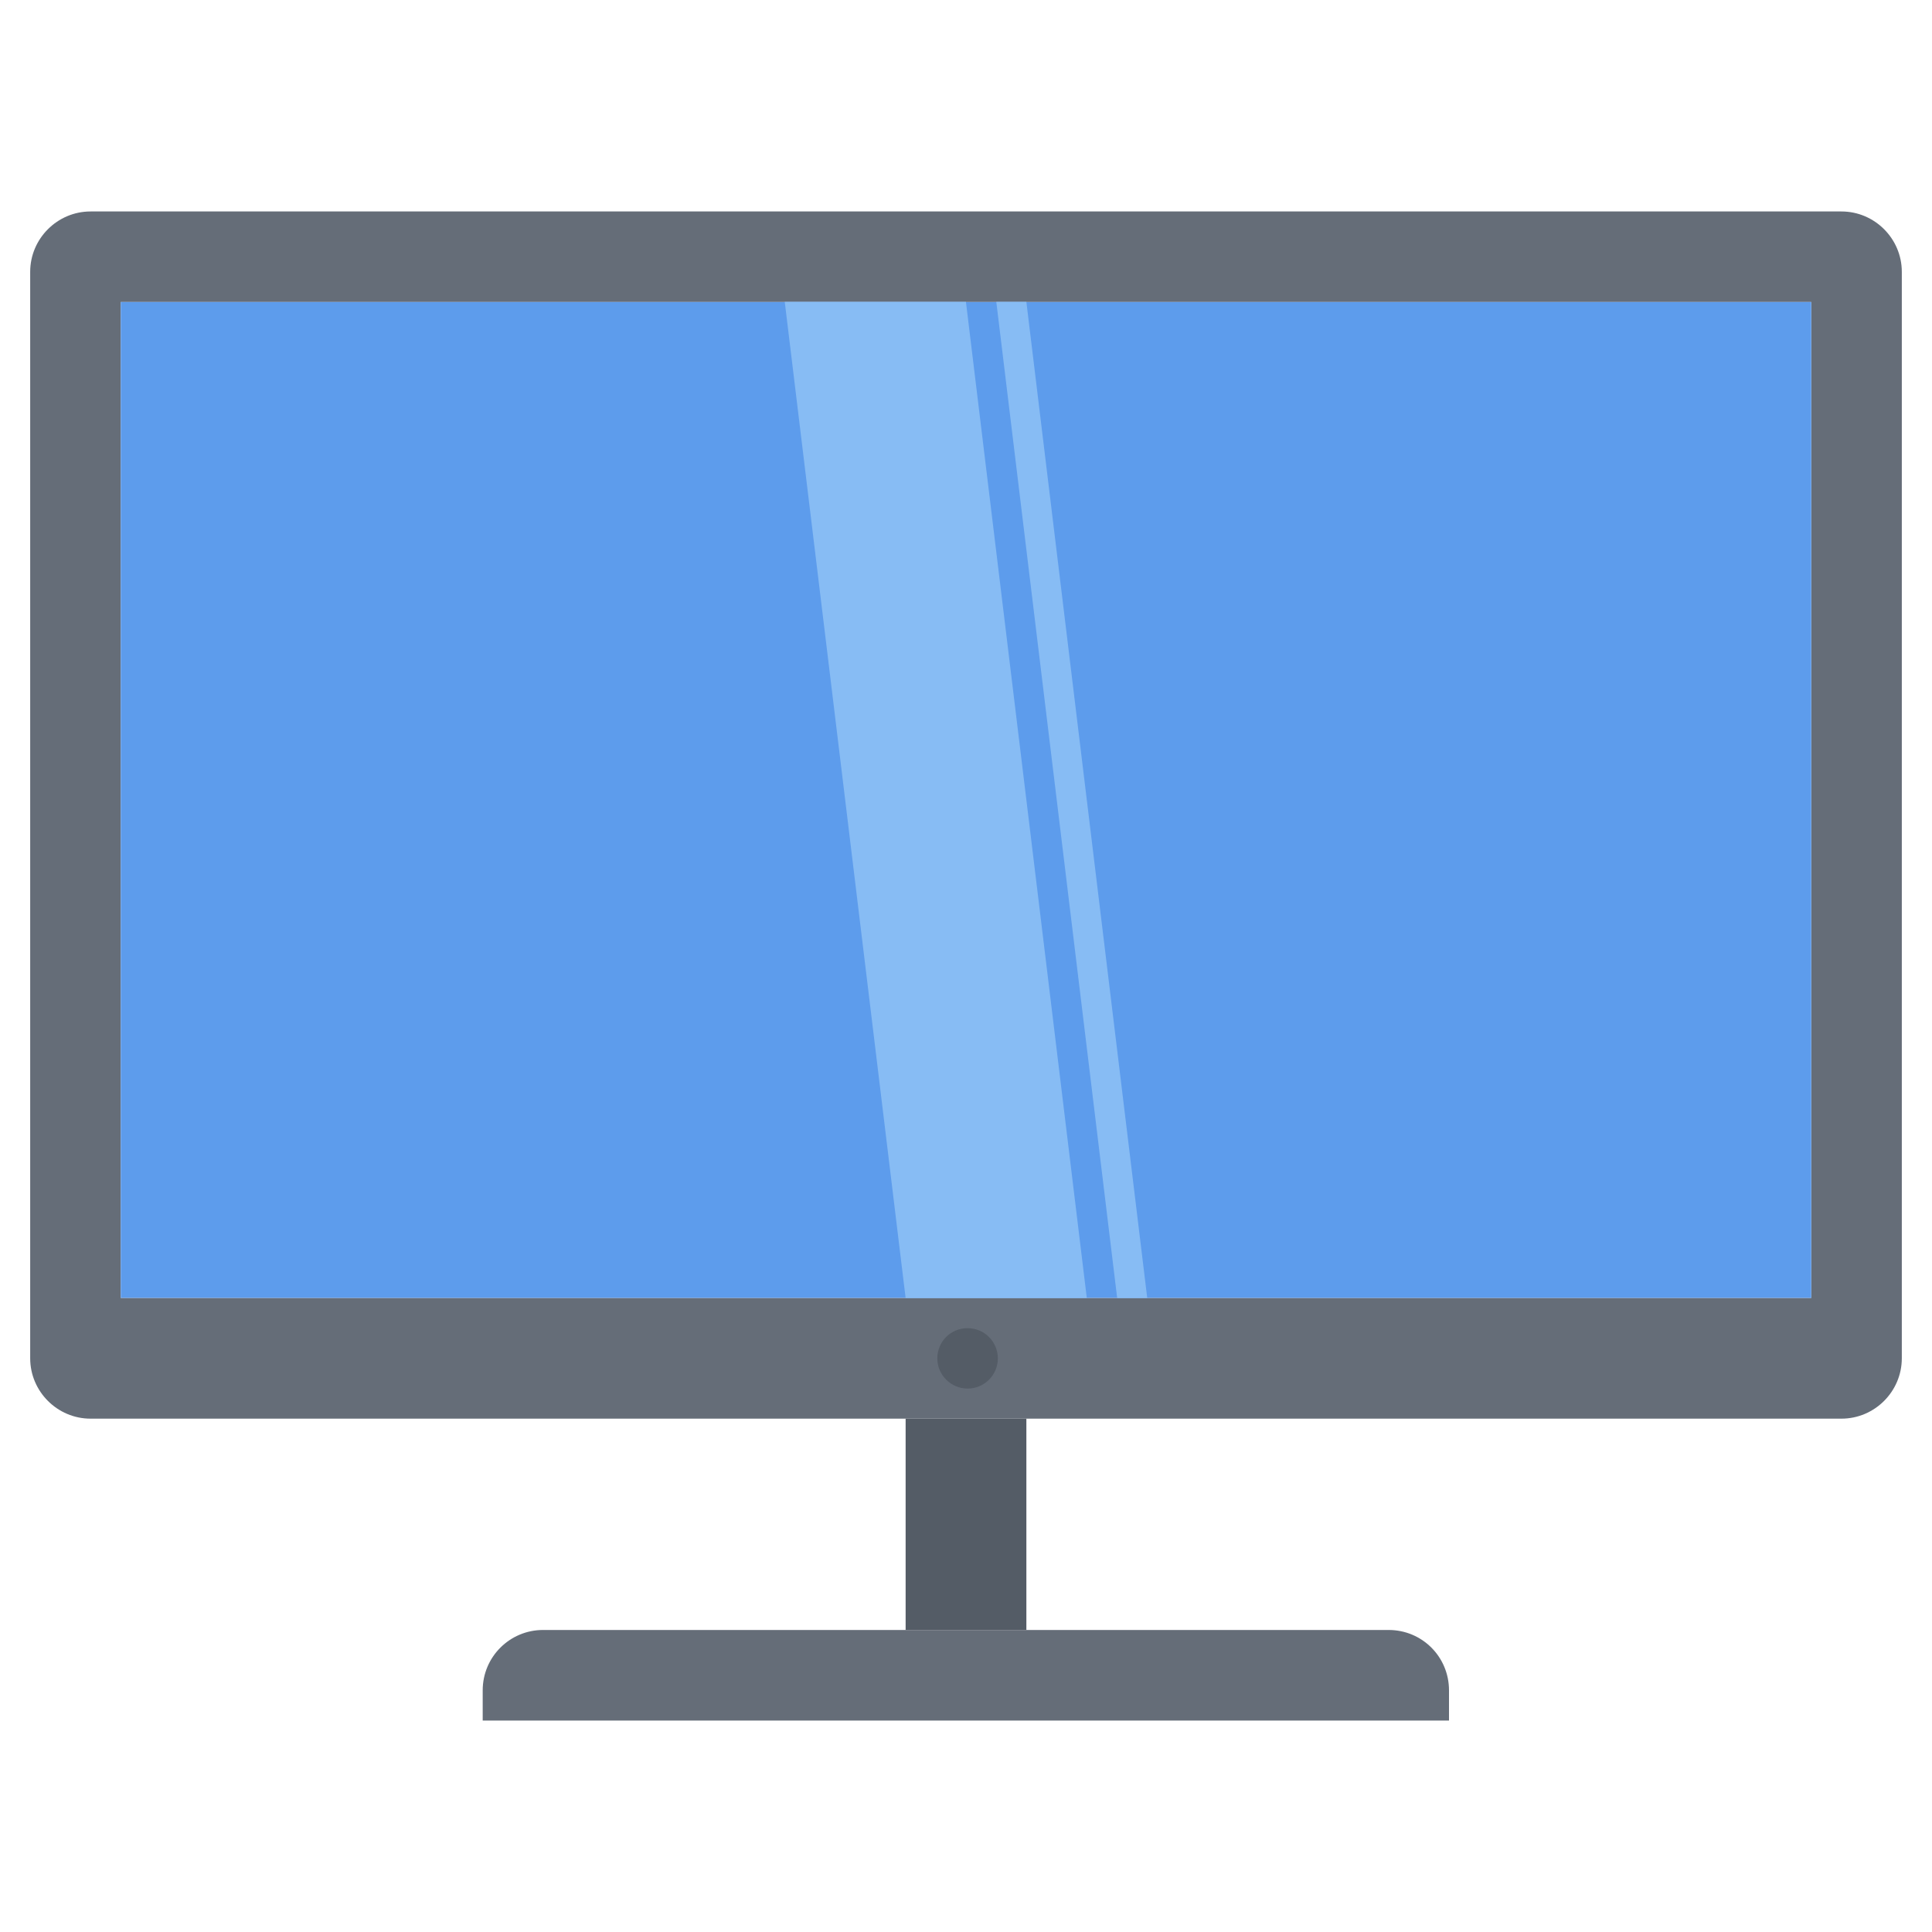 <?xml version="1.0" encoding="utf-8"?>
<!-- Generator: Adobe Illustrator 16.0.0, SVG Export Plug-In . SVG Version: 6.00 Build 0)  -->
<!DOCTYPE svg PUBLIC "-//W3C//DTD SVG 1.1//EN" "http://www.w3.org/Graphics/SVG/1.1/DTD/svg11.dtd">
<svg version="1.1" id="icons" xmlns="http://www.w3.org/2000/svg" xmlns:xlink="http://www.w3.org/1999/xlink" x="0px" y="0px"
	 width="64px" height="64px" viewBox="0 0 64 64" enable-background="new 0 0 64 64" xml:space="preserve">
<g>
	<g>
		<rect x="30" y="46.995" fill="#545C66" width="4" height="7"/>
		<path fill="#656D78" d="M4,10.005v32.99h56v-32.99H4z M63,9.005v35.99c0,1.1-0.9,2-2,2H34h-4H3c-1.1,0-2-0.9-2-2V9.005
			c0-1.1,0.9-2,2-2h58C62.1,7.005,63,7.905,63,9.005z"/>
		<path fill="#656D78" d="M48,55.995v1H15.99v-1c0-1.11,0.899-2,2-2H30h4h12C47.11,53.995,48,54.885,48,55.995z"/>
		<rect x="4" y="10.005" fill="#5D9CEC" width="56" height="32.99"/>
		<g>
			<polygon fill="#87BCF4" points="36.002,43 30,43 25.996,10 31.998,10 			"/>
			<polygon fill="#87BCF4" points="38.004,43 37.008,43 33.004,10 34,10 			"/>
		</g>
	</g>
	<g>
		<g>
			<path fill="#545C66" d="M32.055,45.998c-0.553,0-1.005-0.447-1.005-1s0.442-1,0.994-1h0.011c0.552,0,1,0.447,1,1
				S32.606,45.998,32.055,45.998z"/>
		</g>
	</g>
</g>
</svg>
